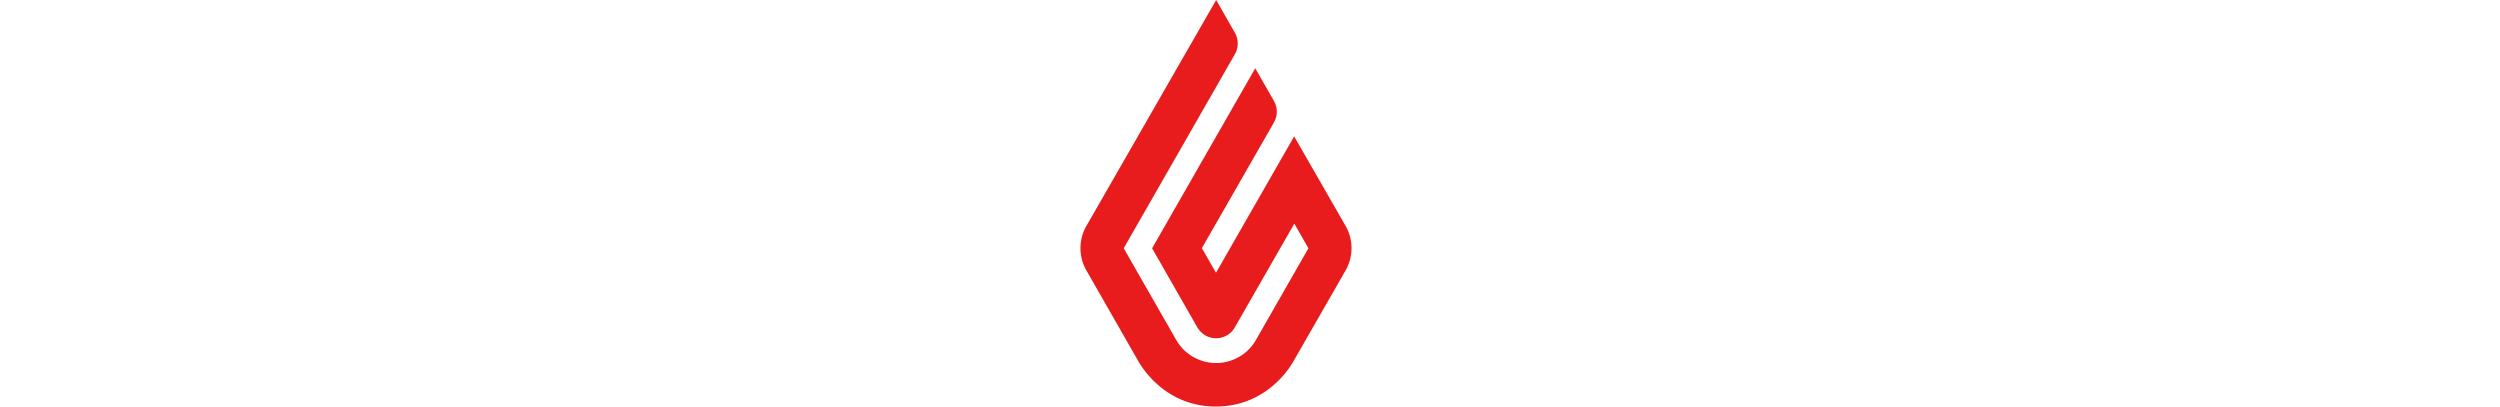 <svg xmlns="http://www.w3.org/2000/svg" id="Layer_1" data-name="Layer 1" viewBox="0 0 209.08 250.7" style="height: 34px;"><defs><style>.cls-1,.cls-2{fill:#e81c1c;fill-rule:evenodd}.cls-2{fill:#fff}</style></defs>
<path class="cls-1" d="M344 134.4l11.5 20.1a13.37 13.37 0 0 1 0 13.4L287 287.5l32.3 56.4a28.34 28.34 0 0 0 38.6 10.7 27.52 27.52 0 0 0 10.7-10.7l32.3-56.4-8.7-15.2-36.7 64a13.29 13.29 0 0 1-18.2 4.9 14.36 14.36 0 0 1-4.9-4.9l-27.9-48.8 63.6-111 11.5 20.1a13.37 13.37 0 0 1 0 13.4l-44.4 77.4 8.7 15.2 48.2-84.1 31.7 55.2a27.56 27.56 0 0 1 0 27.5l-32.2 56.1c-4.9 8.6-20.1 27.8-47.8 27.8s-42.7-19.2-47.7-27.8L264 301.2a27.56 27.56 0 0 1 0-27.5l80-139.3" transform="translate(-260.33 -134.4)"/>
</svg>

